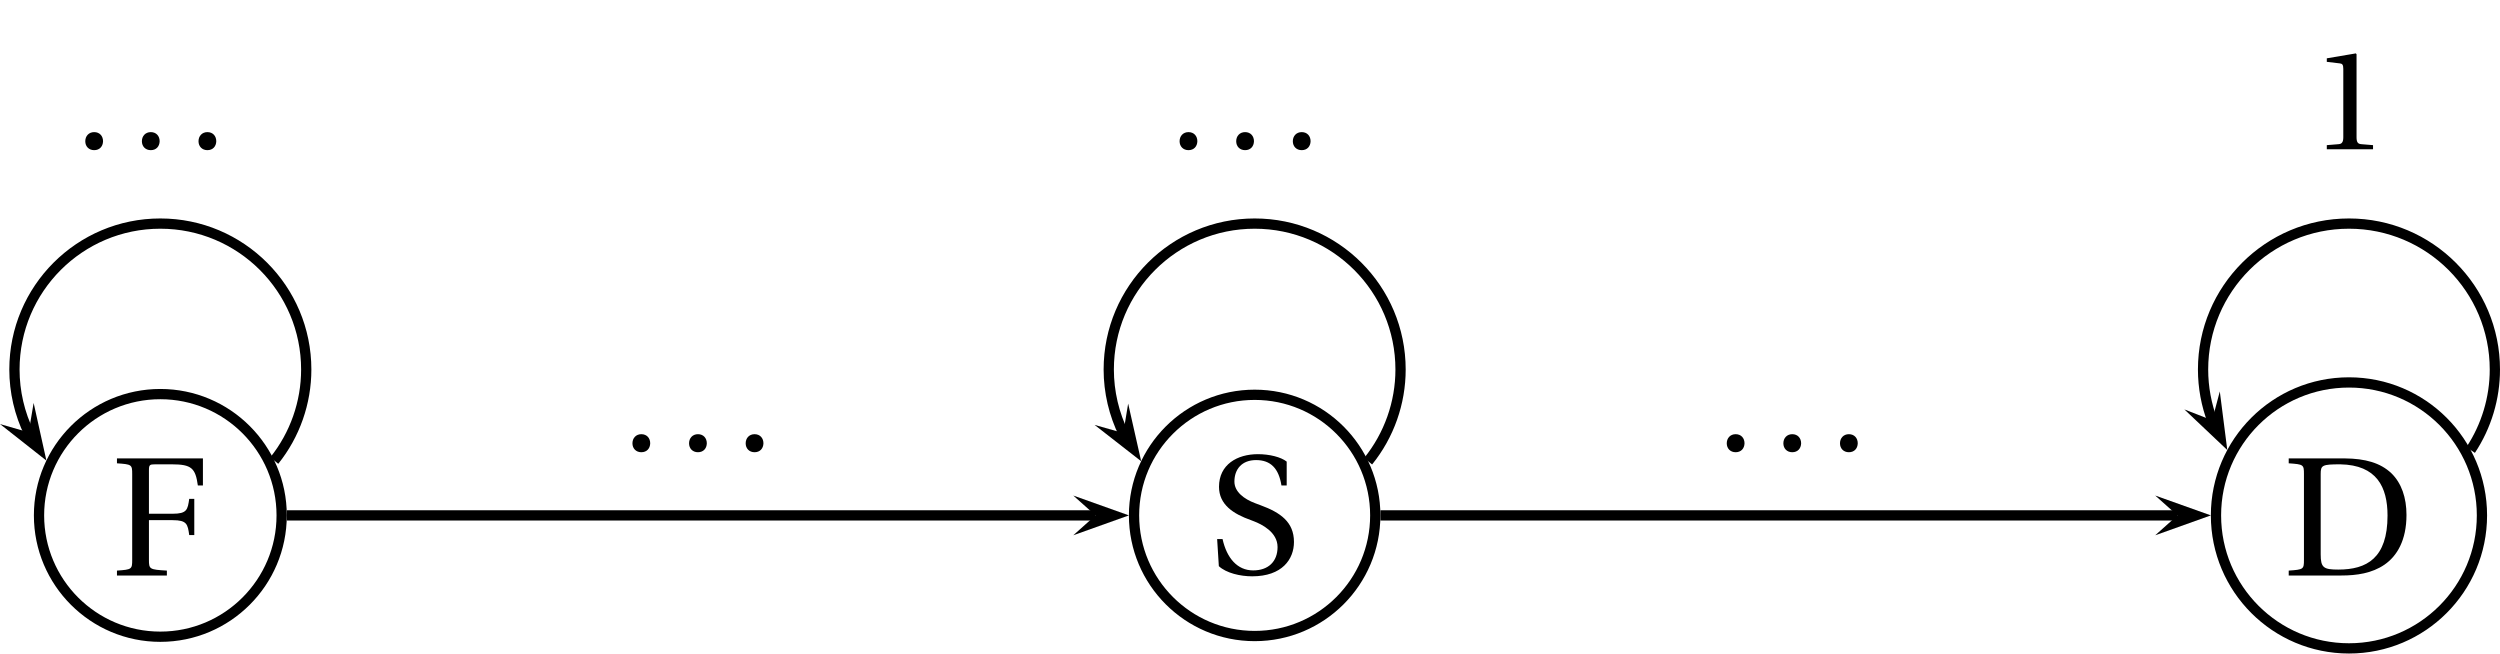<?xml version='1.0' encoding='UTF-8'?>
<!-- This file was generated by dvisvgm 2.2 -->
<svg height='50.785pt' version='1.1' viewBox='-10.208 -4.324 194.275 50.785' width='194.275pt' xmlns='http://www.w3.org/2000/svg' xmlns:xlink='http://www.w3.org/1999/xlink'>
<defs>
<clipPath id='clip1'>
<path d='M0 996.264'/>
</clipPath>
<clipPath id='clip2'>
<path d='M0 996.264'/>
</clipPath>
<clipPath id='clip3'>
<path d='M0 996.264'/>
</clipPath>
<path d='M1.749 0.158C2.262 0.158 2.564 -0.197 2.577 -0.671C2.577 -1.157 2.262 -1.525 1.749 -1.525C1.249 -1.525 0.92 -1.157 0.92 -0.671C0.92 -0.197 1.249 0.158 1.749 0.158Z' id='g1-46'/>
<path d='M5.746 0V-0.381L4.642 -0.473C4.366 -0.5 4.208 -0.605 4.208 -1.118V-8.863L4.142 -8.941L1.433 -8.481V-8.152L2.656 -8.008C2.88 -7.982 2.972 -7.876 2.972 -7.495V-1.118C2.972 -0.868 2.932 -0.71 2.853 -0.618C2.788 -0.526 2.682 -0.487 2.538 -0.473L1.433 -0.381V0H5.746Z' id='g1-49'/>
<path d='M2.945 -7.89C2.945 -8.573 3.064 -8.639 4.471 -8.639C7.298 -8.586 8.139 -6.877 8.139 -4.655C8.139 -1.341 6.522 -0.46 4.313 -0.46C3.169 -0.46 2.945 -0.605 2.945 -1.644V-7.89ZM0.46 -9.099V-8.718C1.617 -8.639 1.644 -8.613 1.644 -7.876V-1.223C1.644 -0.487 1.617 -0.46 0.46 -0.381V0H4.563C5.733 0 6.93 -0.171 7.903 -0.842S9.612 -2.735 9.612 -4.707C9.612 -6.035 9.231 -7.179 8.429 -7.955C7.574 -8.757 6.404 -9.086 4.826 -9.099H0.46Z' id='g1-68'/>
<path d='M0.46 -9.099V-8.718C1.617 -8.639 1.644 -8.613 1.644 -7.876V-1.223C1.644 -0.487 1.617 -0.46 0.46 -0.381V0H4.339V-0.381C2.985 -0.46 2.945 -0.487 2.945 -1.223V-4.3H4.786C5.904 -4.3 5.957 -3.984 6.075 -3.143H6.469V-5.957H6.075C5.957 -5.115 5.904 -4.799 4.786 -4.799H2.945V-8.166C2.945 -8.6 2.998 -8.639 3.432 -8.639H4.734C6.259 -8.639 6.561 -8.337 6.746 -6.995H7.14V-9.099H0.46Z' id='g1-70'/>
<path d='M0.789 -0.592C1.368 -0.053 2.459 0.197 3.379 0.197C5.707 0.197 6.627 -1.131 6.627 -2.472C6.627 -4.024 5.575 -4.76 4.037 -5.325L3.616 -5.483C2.735 -5.812 1.999 -6.377 1.999 -7.166C1.999 -8.126 2.577 -8.836 3.682 -8.836C4.813 -8.836 5.444 -8.192 5.654 -6.864H6.062V-8.718C5.615 -9.073 4.721 -9.296 3.826 -9.296C2.222 -9.296 0.802 -8.494 0.802 -6.759C0.802 -5.378 1.907 -4.655 3.287 -4.168L3.524 -4.076C4.103 -3.853 5.352 -3.248 5.352 -2.078C5.352 -0.947 4.629 -0.263 3.458 -0.263C2.222 -0.263 1.407 -1.223 1.078 -2.696H0.657L0.789 -0.592Z' id='g1-83'/>
<use id='g4-46' transform='scale(0.833)' xlink:href='#g1-46'/>
<use id='g4-49' transform='scale(0.833)' xlink:href='#g1-49'/>
</defs>
<g id='page1'>
<path d='M11.68 35.727C11.68 30.523 7.453 26.301 2.25 26.301C-2.953 26.301 -7.176 30.523 -7.176 35.727C-7.176 40.93 -2.953 45.156 2.25 45.156C7.453 45.156 11.68 40.93 11.68 35.727Z' fill='none' stroke='#000000' stroke-miterlimit='10' stroke-width='0.797'/>
<use x='-1.579' xlink:href='#g1-70' y='40.398'/>
<path d='M96.664 35.727C96.664 30.551 92.469 26.355 87.293 26.355C82.117 26.355 77.918 30.551 77.918 35.727C77.918 40.902 82.117 45.102 87.293 45.102C92.469 45.102 96.664 40.902 96.664 35.727Z' fill='none' stroke='#000000' stroke-miterlimit='10' stroke-width='0.797'/>
<g transform='matrix(1 0 0 1 85.039 0)'>
<use x='-1.32' xlink:href='#g1-83' y='40.265'/>
</g>
<path d='M182.664 35.727C182.664 30.02 178.039 25.395 172.332 25.395C166.625 25.395 161.996 30.02 161.996 35.727C161.996 41.434 166.625 46.062 172.332 46.062C178.039 46.062 182.664 41.434 182.664 35.727Z' fill='none' stroke='#000000' stroke-miterlimit='10' stroke-width='0.797'/>
<g transform='matrix(1 0 0 1 170.079 0)'>
<use x='-2.891' xlink:href='#g1-68' y='40.398'/>
</g>
<path d='M73.195 37.273L77.519 35.727L73.195 34.184L74.926 35.727'/>
<path d='M12.078 35.727H74.926' fill='none' stroke='#000000' stroke-miterlimit='10' stroke-width='0.797'/>
<path d='M157.273 37.273L161.598 35.727L157.273 34.184L159.004 35.727'/>
<path d='M97.062 35.727H159.004' fill='none' stroke='#000000' stroke-miterlimit='10' stroke-width='0.797'/>
<path clip-path='url(#clip1)' d='M-1.543 -4.324L0 0L1.543 -4.324L0 -2.594'/>
<path d='M-10.207 28.629L-6.602 31.469L-7.594 26.988L-7.98 29.273'/>
<path d='M11.105 31.469C12.711 29.465 13.59 26.961 13.59 24.391C13.59 18.129 8.512 13.051 2.25 13.051S-9.086 18.129 -9.086 24.391C-9.086 26.113 -8.691 27.82 -7.934 29.367' fill='none' stroke='#000000' stroke-miterlimit='10' stroke-width='0.797'/>
<g transform='matrix(1 0 0 1 -9.50111e-06 -29.202)'>
<use x='-4.347' xlink:href='#g4-46' y='36.415'/>
<use x='0.052' xlink:href='#g4-46' y='36.415'/>
<use x='4.452' xlink:href='#g4-46' y='36.415'/>
</g>
<path clip-path='url(#clip2)' d='M-1.543 -4.324L0 0L1.543 -4.324L0 -2.594'/>
<path d='M159.539 27.492L162.875 30.648L162.293 26.094L161.699 28.336'/>
<path d='M181.785 30.648C183.012 28.793 183.668 26.613 183.668 24.391C183.668 18.129 178.593 13.051 172.332 13.051C166.07 13.051 160.992 18.129 160.992 24.391C160.992 25.77 161.246 27.145 161.738 28.434' fill='none' stroke='#000000' stroke-miterlimit='10' stroke-width='0.797'/>
<g transform='matrix(1 0 0 1 170.079 -32.137)'>
<use x='-0.665' xlink:href='#g4-49' y='39.41'/>
</g>
<path clip-path='url(#clip3)' d='M-1.543 -4.324L0 0L1.543 -4.324L0 -2.594'/>
<path d='M74.852 28.695L78.473 31.52L77.461 27.039L77.082 29.328'/>
<path d='M96.109 31.52C97.738 29.504 98.629 26.98 98.629 24.391C98.629 18.129 93.555 13.051 87.293 13.051C81.031 13.051 75.953 18.129 75.953 24.391C75.953 26.133 76.359 27.859 77.129 29.422' fill='none' stroke='#000000' stroke-miterlimit='10' stroke-width='0.797'/>
<g transform='matrix(1 0 0 1 85.039 -29.202)'>
<use x='-4.347' xlink:href='#g4-46' y='36.415'/>
<use x='0.052' xlink:href='#g4-46' y='36.415'/>
<use x='4.452' xlink:href='#g4-46' y='36.415'/>
</g>
<g transform='matrix(1 0 0 1 42.52 0)'>
<use x='-4.347' xlink:href='#g4-46' y='30.687'/>
<use x='0.052' xlink:href='#g4-46' y='30.687'/>
<use x='4.452' xlink:href='#g4-46' y='30.687'/>
</g>
<g transform='matrix(1 0 0 1 127.559 0)'>
<use x='-4.347' xlink:href='#g4-46' y='30.687'/>
<use x='0.052' xlink:href='#g4-46' y='30.687'/>
<use x='4.452' xlink:href='#g4-46' y='30.687'/>
</g>
</g>
</svg>